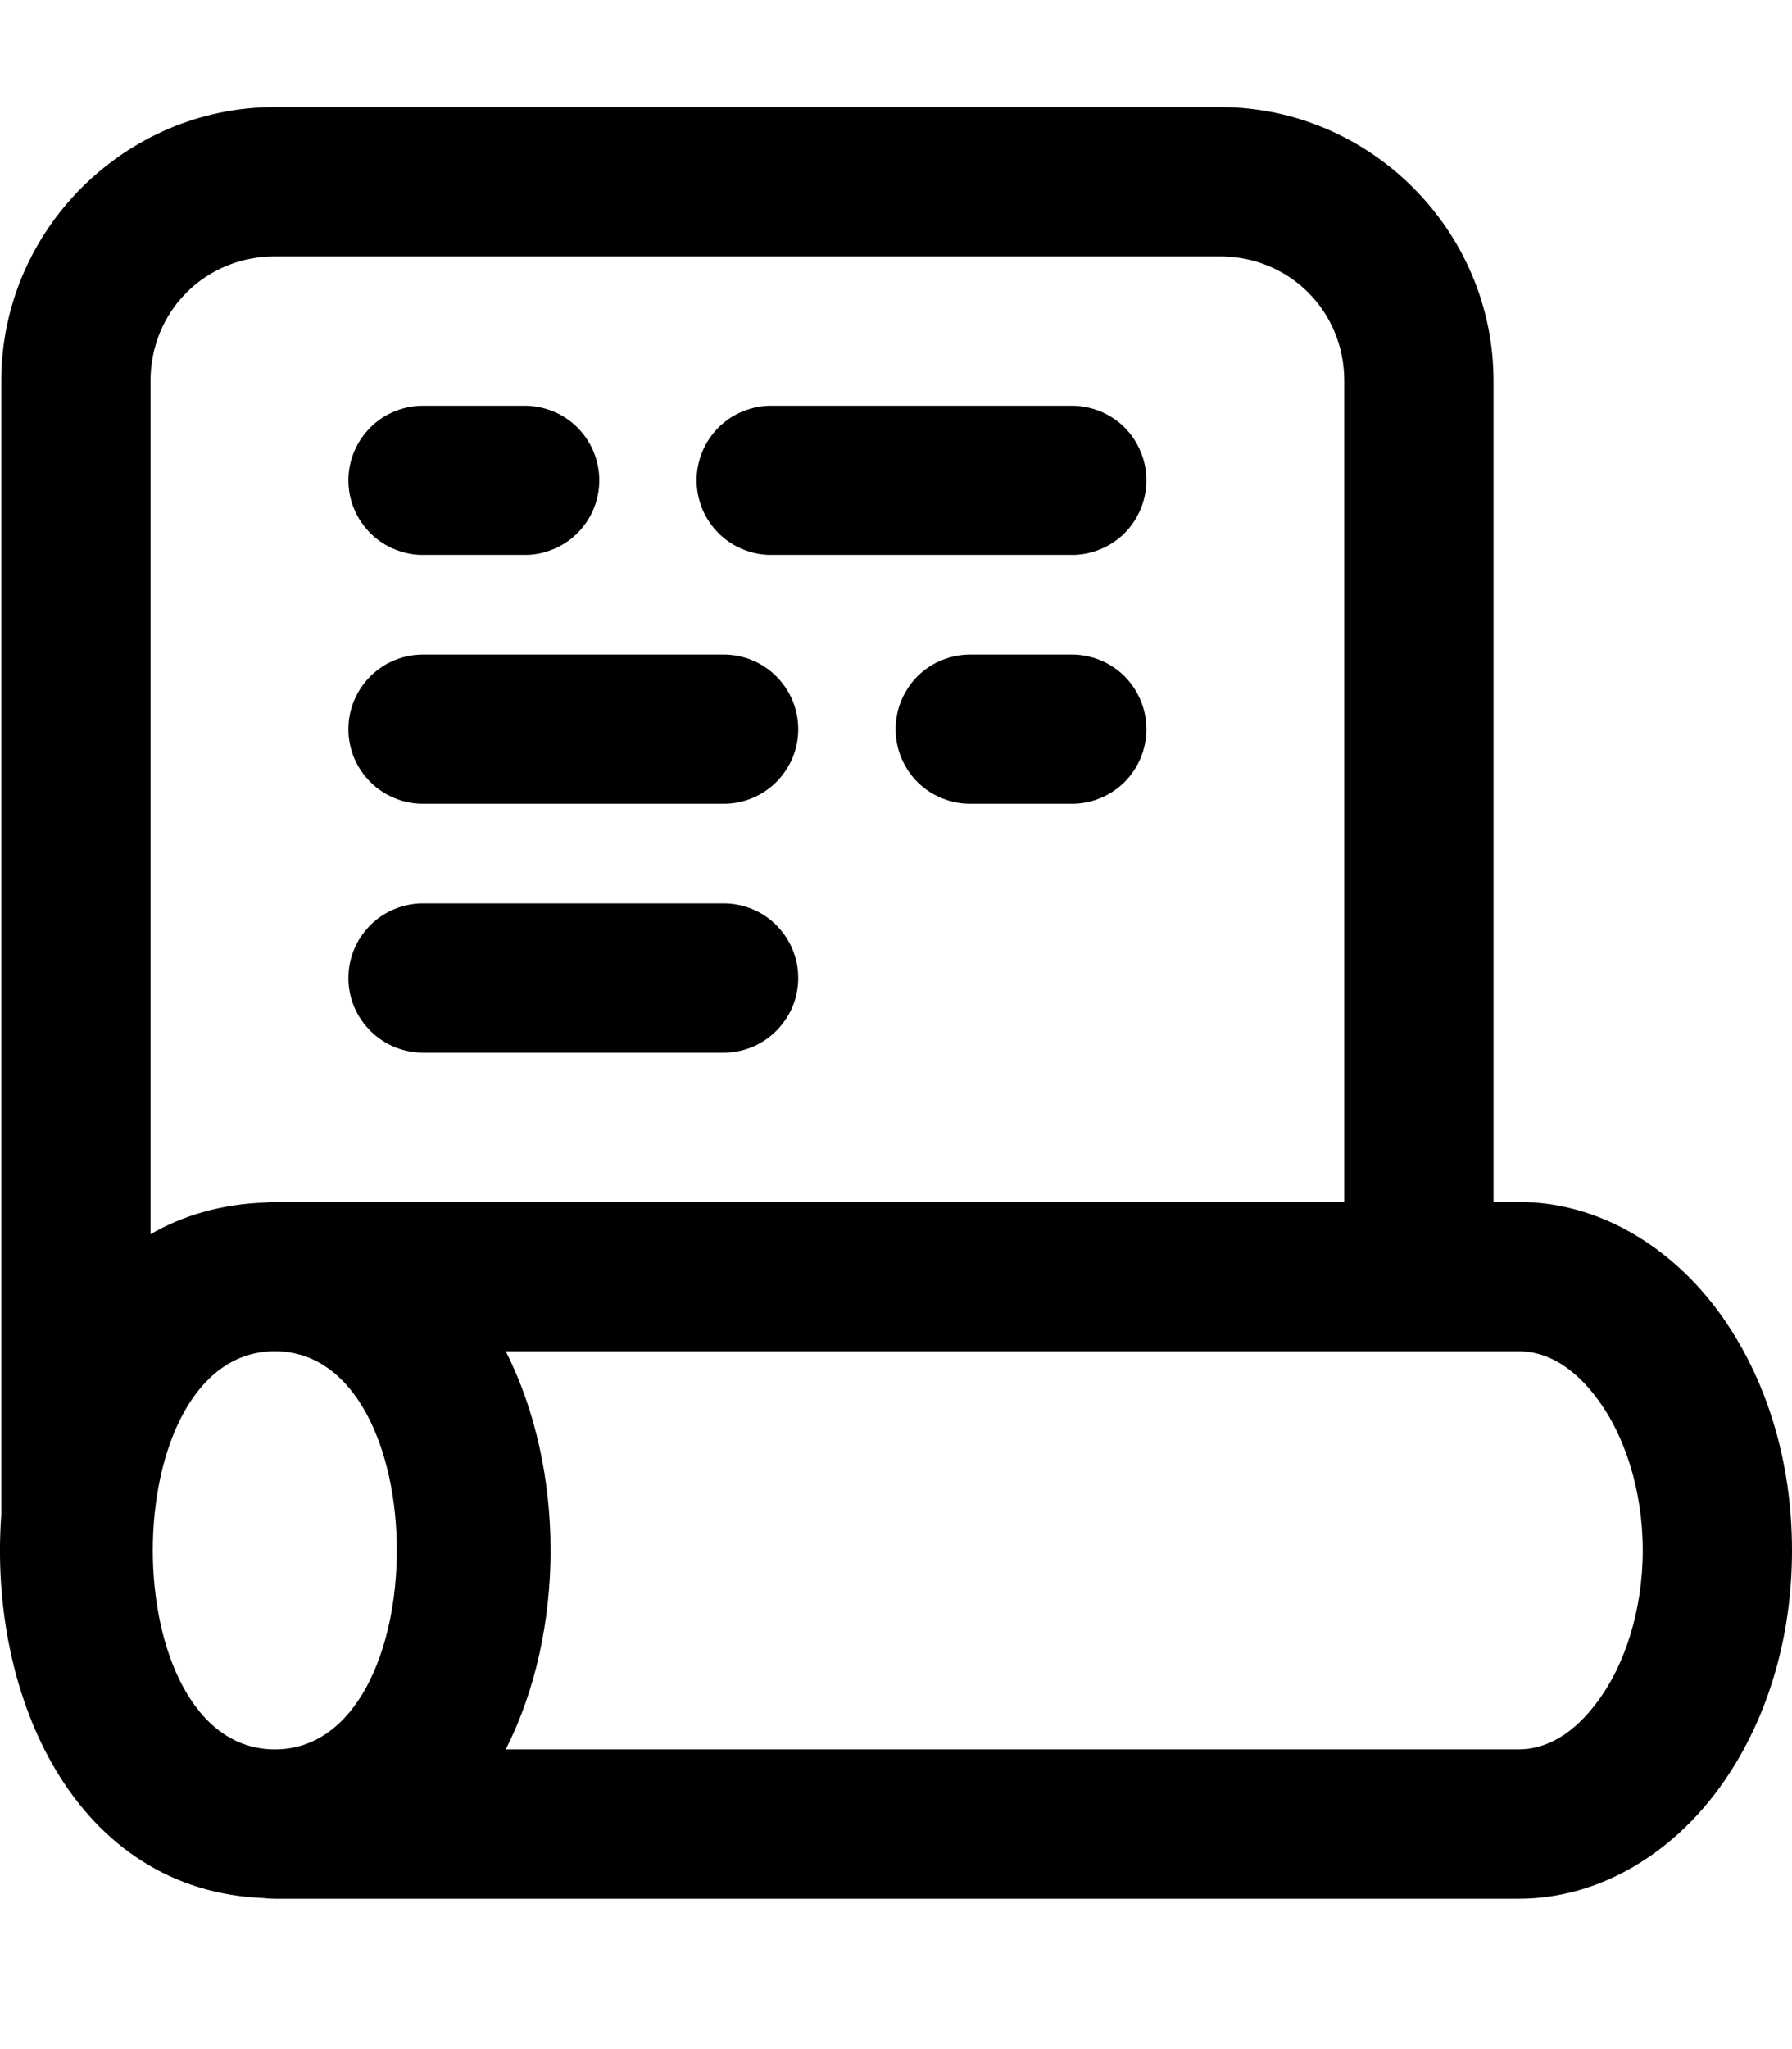 <svg width="14" height="16" viewBox="0 0 14 16" fill="none" xmlns="http://www.w3.org/2000/svg">
<path d="M2.147 0.836C0.974 0.836 0.01 1.8 0.01 2.973V11.829C-0.093 13.249 0.589 14.767 2.067 14.821C2.094 14.825 2.121 14.826 2.147 14.826H11.863C12.508 14.826 13.069 14.461 13.433 13.96C13.797 13.459 14 12.81 14 12.106C14 11.401 13.797 10.752 13.433 10.251C13.069 9.751 12.508 9.385 11.863 9.385H11.668V2.973C11.668 1.8 10.704 0.836 9.531 0.836H2.147ZM2.147 2.002H9.531C10.074 2.002 10.502 2.43 10.502 2.973V9.385H2.147C2.122 9.385 2.096 9.387 2.071 9.39C1.731 9.402 1.432 9.489 1.176 9.637V2.973C1.176 2.43 1.604 2.002 2.147 2.002ZM3.313 3.168C3.236 3.167 3.159 3.181 3.088 3.21C3.016 3.238 2.951 3.281 2.896 3.335C2.841 3.39 2.797 3.454 2.767 3.526C2.737 3.597 2.722 3.673 2.722 3.751C2.722 3.828 2.737 3.904 2.767 3.975C2.797 4.047 2.841 4.111 2.896 4.166C2.951 4.22 3.016 4.263 3.088 4.291C3.159 4.32 3.236 4.335 3.313 4.333H4.09C4.168 4.335 4.244 4.32 4.316 4.291C4.388 4.263 4.453 4.22 4.508 4.166C4.563 4.111 4.607 4.047 4.637 3.975C4.666 3.904 4.682 3.828 4.682 3.751C4.682 3.673 4.666 3.597 4.637 3.526C4.607 3.454 4.563 3.39 4.508 3.335C4.453 3.281 4.388 3.238 4.316 3.21C4.244 3.181 4.168 3.167 4.09 3.168H3.313ZM6.034 3.168C5.956 3.167 5.88 3.181 5.808 3.21C5.736 3.238 5.671 3.281 5.616 3.335C5.561 3.39 5.517 3.454 5.487 3.526C5.458 3.597 5.442 3.673 5.442 3.751C5.442 3.828 5.458 3.904 5.487 3.975C5.517 4.047 5.561 4.111 5.616 4.166C5.671 4.22 5.736 4.263 5.808 4.291C5.88 4.32 5.956 4.335 6.034 4.333H8.365C8.442 4.335 8.519 4.32 8.591 4.291C8.662 4.263 8.728 4.22 8.783 4.166C8.838 4.111 8.881 4.047 8.911 3.975C8.941 3.904 8.956 3.828 8.956 3.751C8.956 3.673 8.941 3.597 8.911 3.526C8.881 3.454 8.838 3.39 8.783 3.335C8.728 3.281 8.662 3.238 8.591 3.21C8.519 3.181 8.442 3.167 8.365 3.168H6.034ZM3.313 5.111C3.236 5.11 3.159 5.124 3.088 5.153C3.016 5.181 2.951 5.224 2.896 5.278C2.841 5.333 2.797 5.397 2.767 5.469C2.737 5.54 2.722 5.616 2.722 5.694C2.722 5.771 2.737 5.847 2.767 5.919C2.797 5.99 2.841 6.054 2.896 6.109C2.951 6.163 3.016 6.206 3.088 6.234C3.159 6.263 3.236 6.278 3.313 6.276H5.645C5.722 6.278 5.799 6.263 5.871 6.234C5.942 6.206 6.007 6.163 6.062 6.109C6.117 6.054 6.161 5.99 6.191 5.919C6.221 5.847 6.236 5.771 6.236 5.694C6.236 5.616 6.221 5.54 6.191 5.469C6.161 5.397 6.117 5.333 6.062 5.278C6.007 5.224 5.942 5.181 5.871 5.153C5.799 5.124 5.722 5.11 5.645 5.111H3.313ZM7.588 5.111C7.511 5.11 7.434 5.124 7.362 5.153C7.291 5.181 7.225 5.224 7.17 5.278C7.115 5.333 7.072 5.397 7.042 5.469C7.012 5.54 6.997 5.616 6.997 5.694C6.997 5.771 7.012 5.847 7.042 5.919C7.072 5.99 7.115 6.054 7.17 6.109C7.225 6.163 7.291 6.206 7.362 6.234C7.434 6.263 7.511 6.278 7.588 6.276H8.365C8.442 6.278 8.519 6.263 8.591 6.234C8.662 6.206 8.728 6.163 8.783 6.109C8.838 6.054 8.881 5.99 8.911 5.919C8.941 5.847 8.956 5.771 8.956 5.694C8.956 5.616 8.941 5.54 8.911 5.469C8.881 5.397 8.838 5.333 8.783 5.278C8.728 5.224 8.662 5.181 8.591 5.153C8.519 5.124 8.442 5.11 8.365 5.111H7.588ZM3.313 7.054C3.236 7.053 3.159 7.067 3.088 7.096C3.016 7.124 2.951 7.167 2.896 7.221C2.841 7.276 2.797 7.34 2.767 7.412C2.737 7.483 2.722 7.559 2.722 7.637C2.722 7.714 2.737 7.79 2.767 7.862C2.797 7.933 2.841 7.997 2.896 8.052C2.951 8.106 3.016 8.149 3.088 8.178C3.159 8.206 3.236 8.221 3.313 8.22H5.645C5.722 8.221 5.799 8.206 5.871 8.178C5.942 8.149 6.007 8.106 6.062 8.052C6.117 7.997 6.161 7.933 6.191 7.862C6.221 7.79 6.236 7.714 6.236 7.637C6.236 7.559 6.221 7.483 6.191 7.412C6.161 7.34 6.117 7.276 6.062 7.221C6.007 7.167 5.942 7.124 5.871 7.096C5.799 7.067 5.722 7.053 5.645 7.054H3.313ZM2.147 10.551C3.418 10.551 3.418 13.66 2.147 13.66C0.876 13.66 0.876 10.551 2.147 10.551ZM3.951 10.551H11.863C12.075 10.551 12.292 10.664 12.49 10.937C12.689 11.209 12.834 11.63 12.834 12.106C12.834 12.581 12.689 13.002 12.49 13.274C12.292 13.547 12.075 13.66 11.863 13.66H3.951C4.418 12.742 4.418 11.47 3.951 10.551Z" fill="black"/>
</svg>
